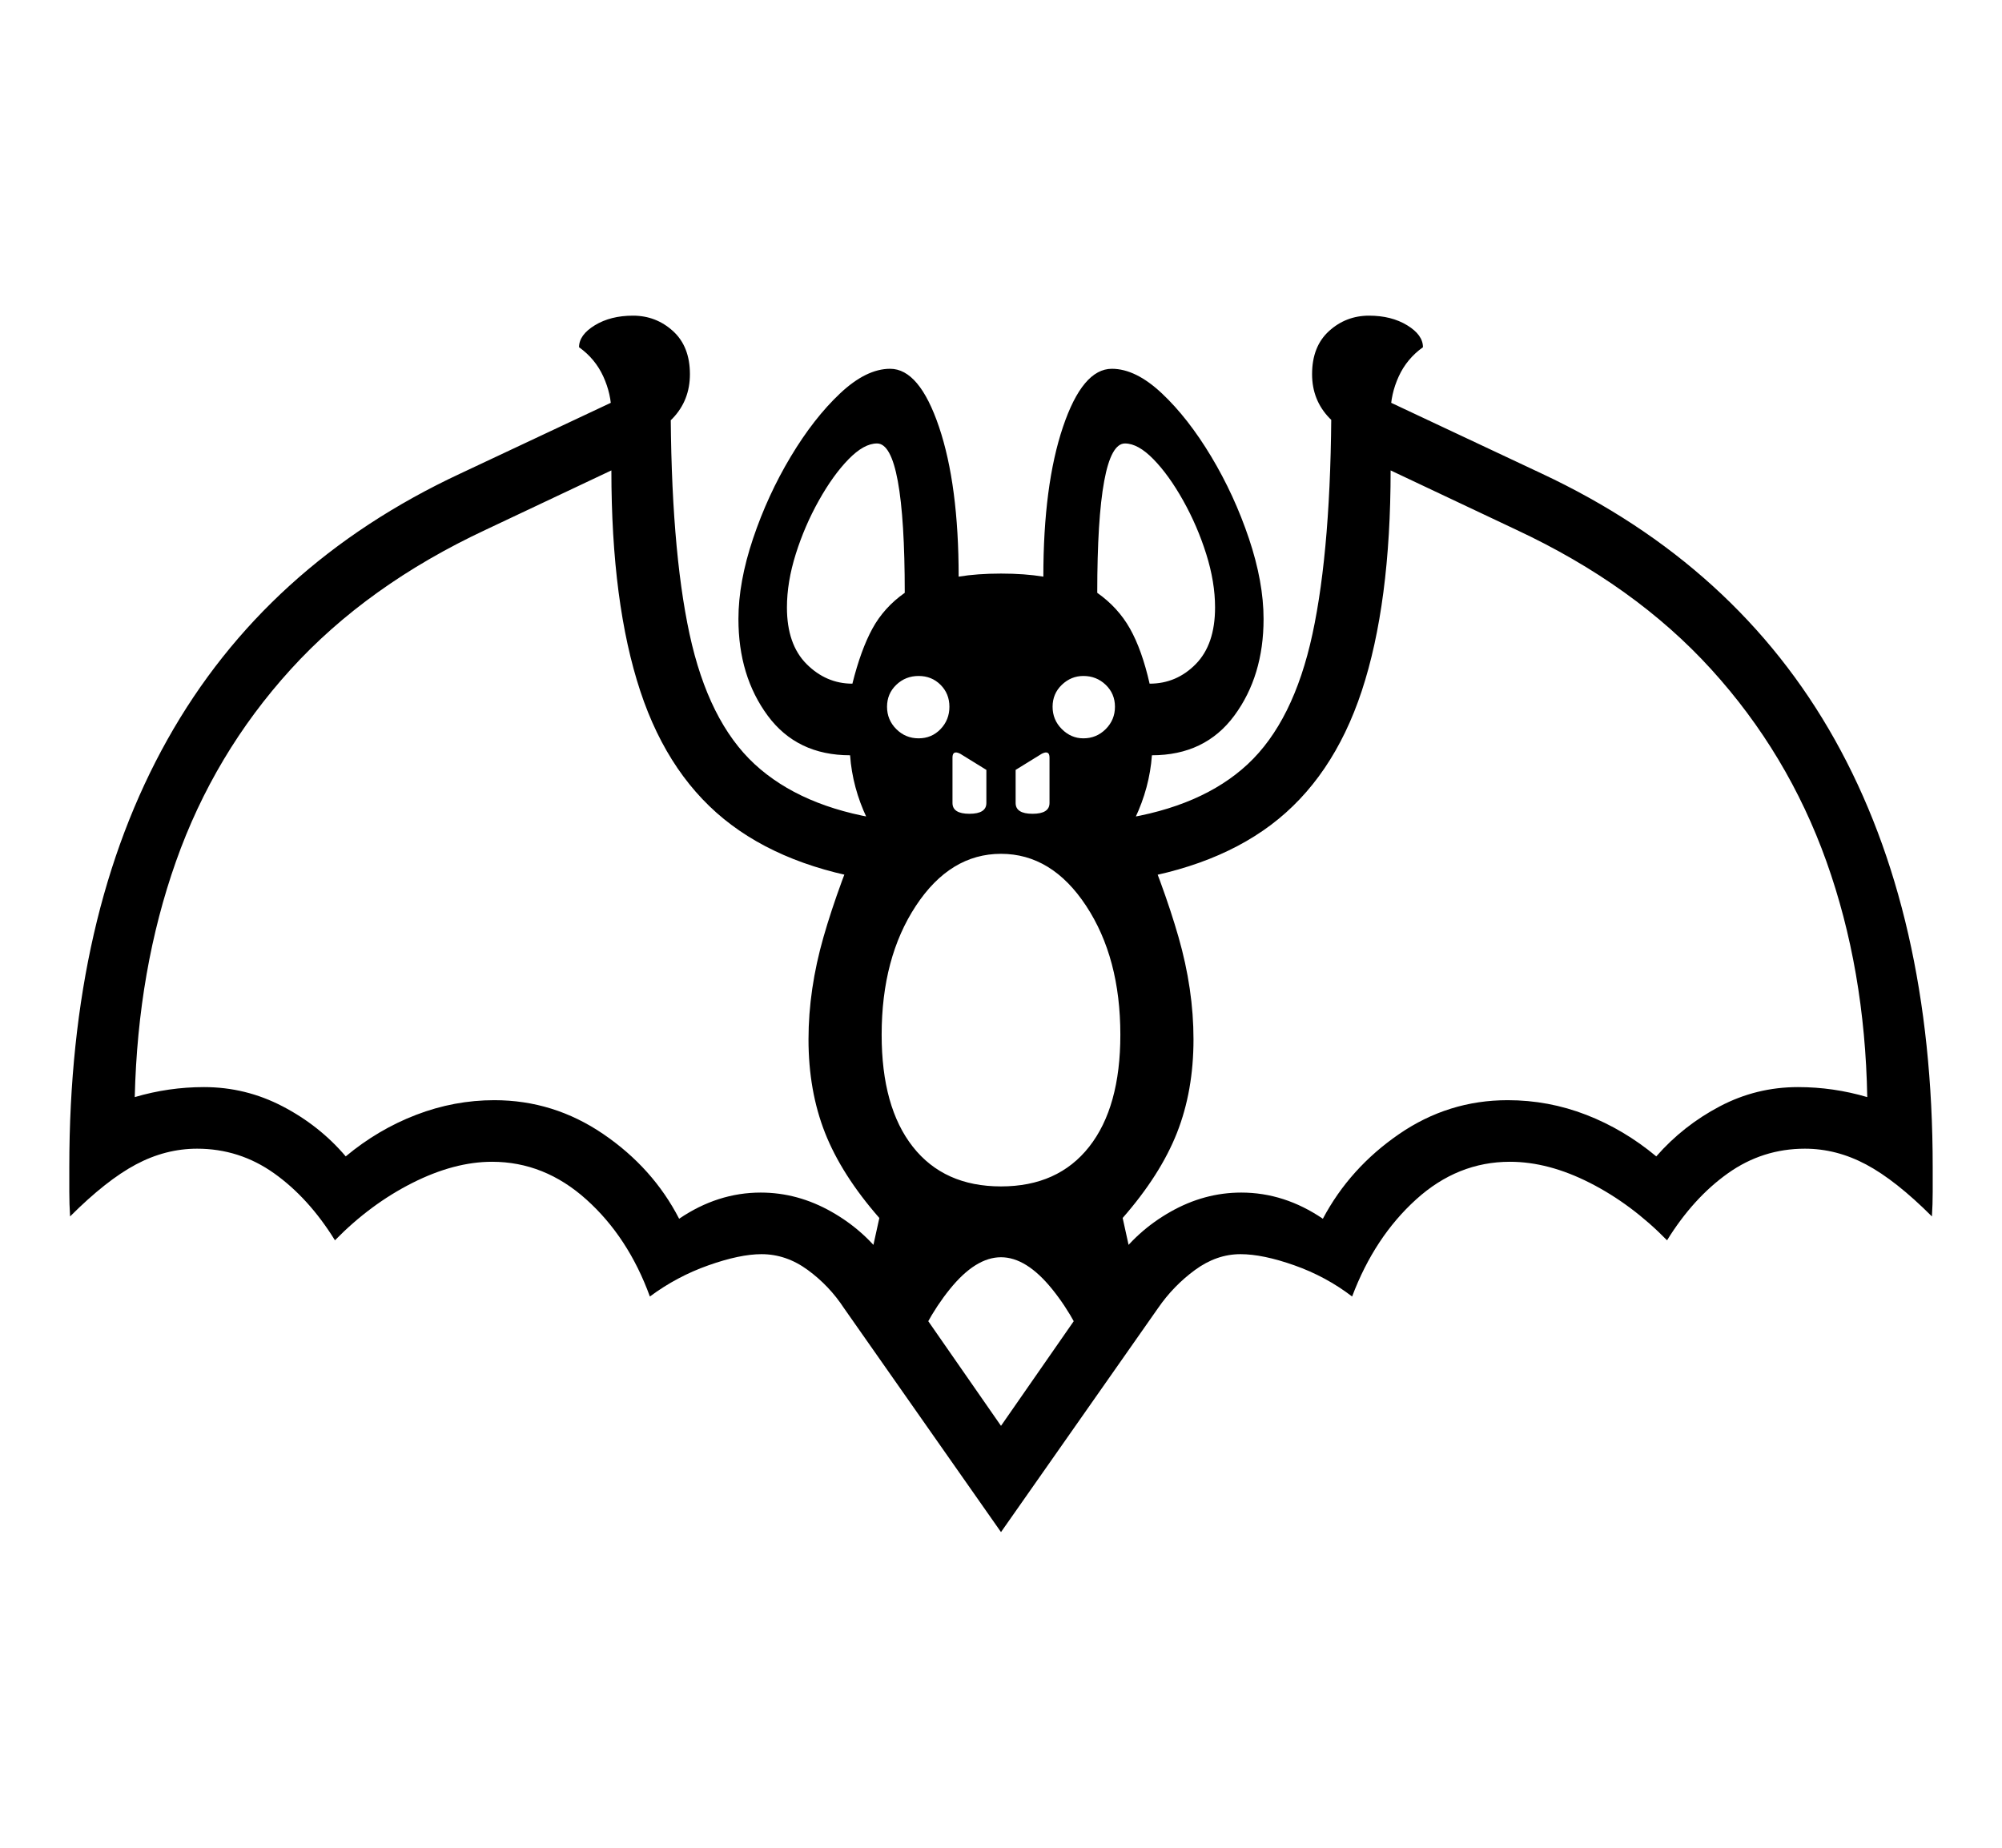 <svg xmlns="http://www.w3.org/2000/svg"
    viewBox="0 0 2600 2400">
  <!--
Copyright 2013, 2022 Google Inc. All Rights Reserved.
Noto is a trademark of Google Inc.
This Font Software is licensed under the SIL Open Font License, Version 1.1. This Font Software is distributed on an "AS IS" BASIS, WITHOUT WARRANTIES OR CONDITIONS OF ANY KIND, either express or implied. See the SIL Open Font License for the specific language, permissions and limitations governing your use of this Font Software.
http://scripts.sil.org/OFL
  -->
<path d="M1504 1699L1300 1990 1096 1699Q1077 1670 1049 1649.5 1021 1629 989 1629L989 1629Q961 1629 920 1643.5 879 1658 844 1684L844 1684Q816 1607 761.5 1558 707 1509 639 1509L639 1509Q590 1509 535.5 1536.5 481 1564 435 1611L435 1611Q401 1556 356 1524 311 1492 256 1492L256 1492Q215 1492 176.5 1512.5 138 1533 91 1580L91 1580Q90 1564 90 1548 90 1532 90 1516L90 1516Q90 1188 217.5 960.5 345 733 598 615L598 615 849 497 871 520Q871 710 895.5 823.5 920 937 980 992.5 1040 1048 1145 1064L1145 1064 1197 1119 1300 1065 1403 1119 1455 1064Q1561 1048 1620.5 992.5 1680 937 1704.5 823.5 1729 710 1729 520L1729 520 1751 497 2002 615Q2256 734 2383 961 2510 1188 2510 1516L2510 1516Q2510 1532 2510 1548 2510 1564 2509 1580L2509 1580Q2462 1533 2423.5 1512.5 2385 1492 2344 1492L2344 1492Q2289 1492 2244 1524 2199 1556 2165 1611L2165 1611Q2119 1564 2065 1536.5 2011 1509 1961 1509L1961 1509Q1893 1509 1839 1558 1785 1607 1756 1684L1756 1684Q1722 1658 1681 1643.5 1640 1629 1611 1629L1611 1629Q1580 1629 1552 1649.5 1524 1670 1504 1699L1504 1699ZM1300 1541L1300 1541Q1374 1541 1414.5 1489.5 1455 1438 1455 1344L1455 1344Q1455 1244 1410.5 1176.5 1366 1109 1300 1109L1300 1109Q1234 1109 1189.5 1176.5 1145 1244 1145 1344L1145 1344Q1145 1438 1185.5 1489.5 1226 1541 1300 1541ZM1152 1639L1300 1852 1448 1639Q1476 1599 1520 1574 1564 1549 1612 1549L1612 1549Q1668 1549 1718 1583L1718 1583Q1753 1517 1817 1473 1881 1429 1958 1429L1958 1429Q2011 1429 2060 1448 2109 1467 2151 1502L2151 1502Q2186 1462 2233.5 1437 2281 1412 2335 1412L2335 1412Q2381 1412 2425 1425L2425 1425Q2422 1259 2372 1119 2322 979 2222.5 869.5 2123 760 1969 688L1969 688 1806 611Q1806 784 1768.5 897.5 1731 1011 1650.5 1071.5 1570 1132 1439 1147L1439 1147 1300 1082 1161 1147Q1031 1132 950 1071.5 869 1011 831.5 897.5 794 784 794 611L794 611 631 688Q477 760 377.5 869.5 278 979 228.5 1119 179 1259 175 1425L175 1425Q219 1412 265 1412L265 1412Q319 1412 367 1437 415 1462 449 1502L449 1502Q491 1467 540.5 1448 590 1429 642 1429L642 1429Q719 1429 783.5 1473 848 1517 882 1583L882 1583Q932 1549 988 1549L988 1549Q1036 1549 1080 1574 1124 1599 1152 1639L1152 1639ZM1180 1773L1180 1773 1118 1691 1142 1582Q1093 1526 1071.5 1471.5 1050 1417 1050 1350L1050 1350Q1050 1285 1069.5 1217 1089 1149 1126 1063L1126 1063Q1107 1023 1104 981L1104 981Q1035 981 997 929.5 959 878 959 804L959 804Q959 756 978 699.5 997 643 1027 593 1057 543 1091 511 1125 479 1156 479L1156 479Q1194 479 1219.5 554.5 1245 630 1245 749L1245 749Q1269 745 1300 745L1300 745Q1331 745 1355 749L1355 749Q1355 630 1380.5 554.5 1406 479 1444 479L1444 479Q1475 479 1509 511 1543 543 1573 593 1603 643 1622 699.5 1641 756 1641 804L1641 804Q1641 878 1603 929.5 1565 981 1496 981L1496 981Q1493 1023 1474 1063L1474 1063Q1511 1149 1530.5 1217 1550 1285 1550 1350L1550 1350Q1550 1417 1528.5 1471.5 1507 1526 1458 1582L1458 1582 1482 1691 1420 1773Q1400 1716 1366.5 1674.5 1333 1633 1300 1633L1300 1633Q1267 1633 1233.5 1674.5 1200 1716 1180 1773ZM1259 1057L1259 1057Q1281 1057 1281 1043L1281 1043 1281 1000 1247 979Q1237 974 1237 984L1237 984 1237 1043Q1237 1057 1259 1057ZM1193 959L1193 959Q1210 959 1221.5 947 1233 935 1233 918L1233 918Q1233 901 1221.5 889.5 1210 878 1193 878L1193 878Q1176 878 1164 889.5 1152 901 1152 918L1152 918Q1152 935 1164 947 1176 959 1193 959ZM1341 1057L1341 1057Q1363 1057 1363 1043L1363 1043 1363 984Q1363 974 1353 979L1353 979 1319 1000 1319 1043Q1319 1057 1341 1057ZM828 567L828 567Q813 567 803.5 558 794 549 794 536L794 536Q794 512 783.5 489 773 466 752 451L752 451Q752 435 772.5 422.5 793 410 822 410L822 410Q852 410 874 430 896 450 896 486L896 486Q896 520 873.5 543.5 851 567 828 567ZM1107 888L1107 888Q1118 844 1133 816.5 1148 789 1175 770L1175 770Q1175 674 1166 625 1157 576 1139 576L1139 576Q1122 576 1102 596.5 1082 617 1063.5 650 1045 683 1033.5 719.5 1022 756 1022 789L1022 789Q1022 837 1047.5 862.5 1073 888 1107 888ZM1407 959L1407 959Q1424 959 1436 947 1448 935 1448 918L1448 918Q1448 901 1436 889.5 1424 878 1407 878L1407 878Q1391 878 1379 889.5 1367 901 1367 918L1367 918Q1367 935 1379 947 1391 959 1407 959ZM1493 888L1493 888Q1528 888 1553 862.5 1578 837 1578 789L1578 789Q1578 756 1566.5 719.5 1555 683 1536.5 650 1518 617 1498 596.5 1478 576 1461 576L1461 576Q1443 576 1434 625 1425 674 1425 770L1425 770Q1452 789 1467.5 816.5 1483 844 1493 888ZM1772 567L1772 567Q1750 567 1727 543.5 1704 520 1704 486L1704 486Q1704 450 1726 430 1748 410 1778 410L1778 410Q1807 410 1827.5 422.5 1848 435 1848 451L1848 451Q1827 466 1816.5 489 1806 512 1806 536L1806 536Q1806 549 1796.5 558 1787 567 1772 567Z"/>
</svg>